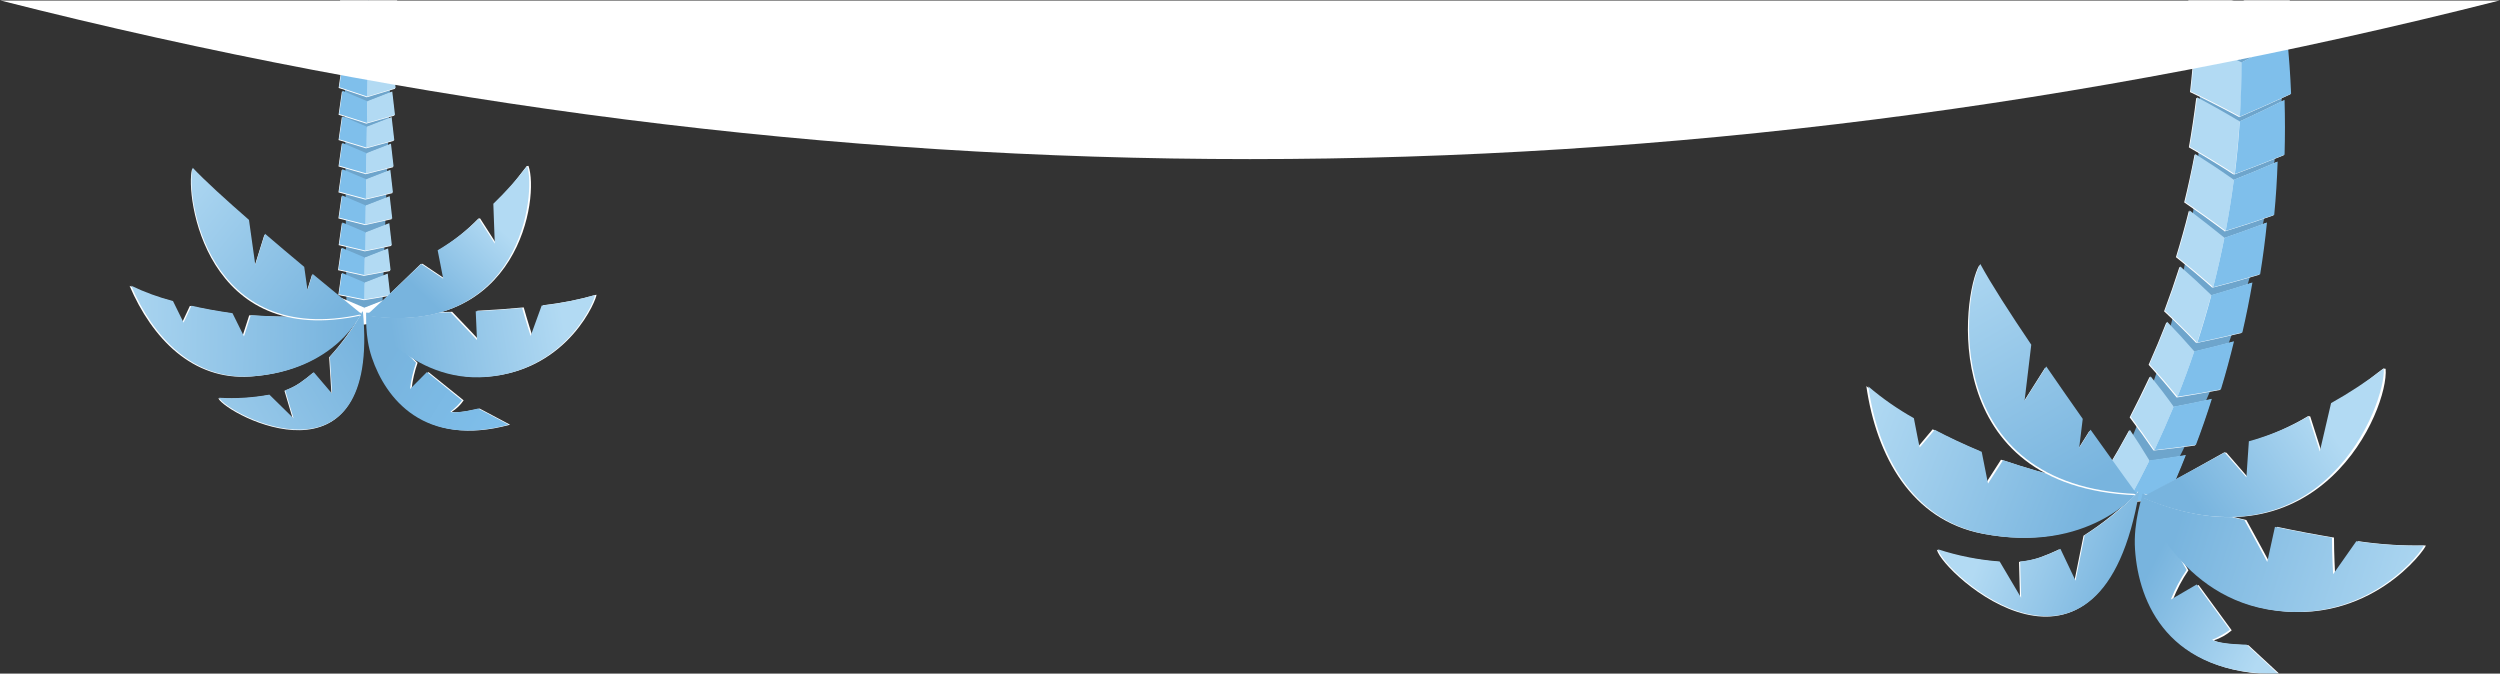 <?xml version="1.0" encoding="UTF-8"?>
<svg width="1440px" height="388px" viewBox="0 0 1440 388" version="1.1" xmlns="http://www.w3.org/2000/svg" xmlns:xlink="http://www.w3.org/1999/xlink">
    <rect x="0" y="0" width="1440" height="388" fill="#333333" stroke="none"/>
    <title>upside-down-beach</title>
    <defs>
        <polygon id="path-1" points="0 0 1440 0 1440 399 0 399"></polygon>
        <linearGradient x1="100%" y1="26.85%" x2="14.202%" y2="60.128%" id="linearGradient-3">
            <stop stop-color="#7FBFEB" offset="0%"></stop>
            <stop stop-color="#78B4DE" offset="100%"></stop>
        </linearGradient>
        <linearGradient x1="11.96%" y1="45.502%" x2="89.468%" y2="56.434%" id="linearGradient-4">
            <stop stop-color="#78B4DE" offset="0%"></stop>
            <stop stop-color="#B2DAF3" offset="100%"></stop>
        </linearGradient>
        <linearGradient x1="92.408%" y1="66.811%" x2="-28.767%" y2="-30.236%" id="linearGradient-5">
            <stop stop-color="#78B4DE" offset="0%"></stop>
            <stop stop-color="#B2DAF3" offset="100%"></stop>
        </linearGradient>
        <linearGradient x1="95.183%" y1="54.021%" x2="-13.565%" y2="50%" id="linearGradient-6">
            <stop stop-color="#78B4DE" offset="0%"></stop>
            <stop stop-color="#B2DAF3" offset="100%"></stop>
        </linearGradient>
        <linearGradient x1="83.975%" y1="23.234%" x2="-19.605%" y2="82.936%" id="linearGradient-7">
            <stop stop-color="#78B4DE" offset="0%"></stop>
            <stop stop-color="#B2DAF3" offset="100%"></stop>
        </linearGradient>
        <linearGradient x1="39.875%" y1="14.386%" x2="73.69%" y2="64.64%" id="linearGradient-8">
            <stop stop-color="#78B4DE" offset="0%"></stop>
            <stop stop-color="#B2DAF3" offset="100%"></stop>
        </linearGradient>
        <linearGradient x1="81.622%" y1="0%" x2="6.012%" y2="50%" id="linearGradient-9">
            <stop stop-color="#B2DAF3" offset="0%"></stop>
            <stop stop-color="#78B4DE" offset="100%"></stop>
        </linearGradient>
        <linearGradient x1="109.456%" y1="39.397%" x2="9.502%" y2="54.353%" id="linearGradient-10">
            <stop stop-color="#B2DAF3" offset="0%"></stop>
            <stop stop-color="#78B4DE" offset="100%"></stop>
        </linearGradient>
        <linearGradient x1="80.04%" y1="30.599%" x2="15.914%" y2="60.413%" id="linearGradient-11">
            <stop stop-color="#78B4DE" offset="0%"></stop>
            <stop stop-color="#B2DAF3" offset="100%"></stop>
        </linearGradient>
        <linearGradient x1="83.975%" y1="34.152%" x2="-10.552%" y2="56.563%" id="linearGradient-12">
            <stop stop-color="#78B4DE" offset="0%"></stop>
            <stop stop-color="#B2DAF3" offset="100%"></stop>
        </linearGradient>
        <linearGradient x1="68.073%" y1="0%" x2="12.973%" y2="111.526%" id="linearGradient-13">
            <stop stop-color="#78B4DE" offset="0%"></stop>
            <stop stop-color="#B2DAF3" offset="100%"></stop>
        </linearGradient>
        <linearGradient x1="20.921%" y1="35.339%" x2="77.803%" y2="68.798%" id="linearGradient-14">
            <stop stop-color="#78B4DE" offset="0%"></stop>
            <stop stop-color="#B2DAF3" offset="100%"></stop>
        </linearGradient>
    </defs>
    <g id="Page-1" stroke="none" stroke-width="1" fill="none" fill-rule="evenodd">
        <g id="upside-down-beach">
            <mask id="mask-2" fill="white">
                <use xlink:href="#path-1"></use>
            </mask>
            <g id="Path"></g>
            <g id="Group" mask="url(#mask-2)">
                <g transform="translate(0, -41)">
                    <g id="Group" stroke-width="1" fill="none" fill-rule="evenodd" transform="translate(215.896, 154.63) scale(-1, 1) rotate(173) translate(-215.896, -154.63) translate(81.896, 15.63)">
                        <polygon id="Path" fill="#6EA5CC" fill-rule="nonzero" points="146.303 73.335 136.564 68.001 125.888 71.135 99.426 274.861 114.544 270.544 128.39 277.995"></polygon>
                        <polygon id="Path" fill="#FFFFFF" fill-rule="nonzero" points="134.98 79.396 120.007 80.538 120.258 92.971 133.937 89.068 146.449 95.794 149.389 83.693"></polygon>
                        <polygon id="Path" fill="#B2DAF3" fill-rule="nonzero" points="149.66 84.191 146.741 96.271 134.208 89.546 135.272 79.873"></polygon>
                        <polygon id="Path" fill="#7FBFEB" fill-rule="nonzero" points="120.278 81.015 120.55 93.448 134.208 89.546 135.272 79.873"></polygon>
                        <polygon id="Path" fill="#FFFFFF" fill-rule="nonzero" points="133.291 93.303 118.089 94.735 118.36 107.334 132.206 103.37 144.885 110.178 147.846 97.932"></polygon>
                        <polygon id="Path" fill="#B2DAF3" fill-rule="nonzero" points="148.138 98.43 145.177 110.676 132.498 103.847 133.582 93.78"></polygon>
                        <polygon id="Path" fill="#7FBFEB" fill-rule="nonzero" points="118.381 95.212 118.652 107.812 132.498 103.847 133.582 93.78"></polygon>
                        <polygon id="Path" fill="#FFFFFF" fill-rule="nonzero" points="136.502 65.385 121.738 66.236 121.988 78.524 135.501 74.663 147.867 81.306 150.744 69.37"></polygon>
                        <polygon id="Path" fill="#FFFFFF" fill-rule="nonzero" points="151.036 69.848 148.159 81.804 135.793 75.141 136.794 65.863"></polygon>
                        <polygon id="Path" fill="#FFFFFF" fill-rule="nonzero" points="122.03 66.714 122.28 79.002 135.793 75.141 136.794 65.863"></polygon>
                        <polygon id="Path" fill="#FFFFFF" fill-rule="nonzero" points="132.102 107.376 116.692 109.099 116.963 121.843 130.976 117.816 143.8 124.728 146.803 112.337"></polygon>
                        <polygon id="Path" fill="#B2DAF3" fill-rule="nonzero" points="147.095 112.814 144.092 125.227 131.268 118.315 132.394 107.853"></polygon>
                        <polygon id="Path" fill="#7FBFEB" fill-rule="nonzero" transform="translate(123.998, 114.985) rotate(7) translate(-123.998, -114.985) " points="116.377 110.471 118.199 123.088 131.619 117.404 131.462 106.883"></polygon>
                        <polygon id="Path" fill="#FFFFFF" fill-rule="nonzero" points="130.309 122.383 114.669 124.355 114.94 137.265 129.12 133.197 142.111 140.192 145.156 127.634"></polygon>
                        <polygon id="Path" fill="#B2DAF3" fill-rule="nonzero" points="145.448 128.132 142.424 140.669 129.412 133.674 130.601 122.86"></polygon>
                        <polygon id="Path" fill="#7FBFEB" fill-rule="nonzero" transform="translate(122.072, 130.198) rotate(7) translate(-122.072, -130.198) " points="114.363 125.759 116.203 138.52 129.781 132.754 129.643 121.876"></polygon>
                        <polygon id="Path" fill="#FFFFFF" fill-rule="nonzero" points="128.724 136.975 112.876 139.237 113.147 152.314 127.493 148.204 140.652 155.282 143.717 142.579"></polygon>
                        <polygon id="Path" fill="#B2DAF3" fill-rule="nonzero" points="144.009 143.056 140.943 155.76 127.785 148.682 129.016 137.473"></polygon>
                        <polygon id="Path" fill="#7FBFEB" fill-rule="nonzero" transform="translate(120.376, 145.028) rotate(7) translate(-120.376, -145.028) " points="112.576 140.653 114.437 153.579 128.175 147.751 128.031 136.476"></polygon>
                        <polygon id="Path" fill="#FFFFFF" fill-rule="nonzero" points="127.139 151.546 111.082 154.078 111.353 167.3 125.867 163.149 139.171 170.31 142.278 157.441"></polygon>
                        <polygon id="Path" fill="#B2DAF3" fill-rule="nonzero" points="142.57 157.939 139.463 170.787 126.159 163.626 127.431 152.023"></polygon>
                        <polygon id="Path" fill="#7FBFEB" fill-rule="nonzero" transform="translate(118.67, 159.804) rotate(7) translate(-118.67, -159.804) " points="110.771 155.507 112.672 168.595 126.569 162.685 126.417 151.014"></polygon>
                        <polygon id="Path" fill="#FFFFFF" fill-rule="nonzero" points="125.533 166.345 109.247 169.168 109.518 182.536 124.22 178.322 137.69 185.566 140.839 172.572"></polygon>
                        <polygon id="Path" fill="#B2DAF3" fill-rule="nonzero" points="141.11 173.05 137.982 186.043 124.512 178.799 125.825 166.823"></polygon>
                        <polygon id="Path" fill="#7FBFEB" fill-rule="nonzero" transform="translate(116.953, 174.812) rotate(7) translate(-116.953, -174.812) " points="108.965 170.588 110.863 183.822 124.941 177.848 124.786 165.801"></polygon>
                        <polygon id="Path" fill="#FFFFFF" fill-rule="nonzero" points="123.99 180.501 107.496 183.615 107.767 197.148 122.635 192.893 136.252 200.22 139.442 187.06"></polygon>
                        <polygon id="Path" fill="#B2DAF3" fill-rule="nonzero" points="139.734 187.538 136.544 200.698 122.927 193.371 124.282 180.979"></polygon>
                        <polygon id="Path" fill="#7FBFEB" fill-rule="nonzero" transform="translate(115.3, 189.195) rotate(7) translate(-115.3, -189.195) " points="107.222 185.046 109.14 198.445 123.379 192.41 123.214 179.945"></polygon>
                        <polygon id="Path" fill="#FFFFFF" fill-rule="nonzero" points="122.343 195.591 105.64 198.975 105.932 212.653 120.967 208.357 134.729 215.767 137.962 202.462"></polygon>
                        <polygon id="Path" fill="#B2DAF3" fill-rule="nonzero" points="138.233 202.939 135.021 216.244 121.259 208.834 122.635 196.069"></polygon>
                        <polygon id="Path" fill="#7FBFEB" fill-rule="nonzero" transform="translate(113.551, 204.504) rotate(7) translate(-113.551, -204.504) " points="105.373 200.418 107.312 213.983 121.729 207.863 121.539 195.025"></polygon>
                        <g transform="translate(100, 10.949)" fill="#FFFFFF" fill-rule="nonzero" id="Path">
                            <polygon points="20.737 199.525 3.805 203.199 4.097 217.043 19.298 212.684 33.228 220.177 36.481 206.727"></polygon>
                            <polygon points="36.773 207.205 33.52 220.655 19.59 213.162 21.029 200.002"></polygon>
                            <polygon points="4.097 203.676 4.389 217.521 19.59 213.162 21.029 200.002"></polygon>
                            <polygon points="19.048 215.113 1.886 219.057 2.178 233.047 17.568 228.646 31.643 236.222 34.938 222.606"></polygon>
                            <polygon points="35.23 223.104 31.935 236.7 17.86 229.124 19.34 215.59"></polygon>
                            <polygon points="2.178 219.534 2.47 233.545 17.86 229.124 19.34 215.59"></polygon>
                            <polygon points="33.687 239.004 30.35 252.765 16.129 245.085 17.63 231.158"></polygon>
                            <polygon points="0.281 235.413 0.573 249.548 16.129 245.085 17.63 231.158"></polygon>
                            <path d="M38.024,61.597 C38.358,60.621 38.754,48.022 44.468,36.253 C55.29,13.919 80.48,-11.632 127.295,7.526 L108.736,14.625 C108.736,14.625 96.787,10.037 93.096,10.826 C95.569,12.846 97.593,15.355 99.039,18.195 L76.956,31.894 L68.469,20.997 C68.427,26.188 68.966,31.367 70.075,36.44 L38.024,61.597 Z"></path>
                        </g>
                        <path d="M137.127,72.442 C137.461,71.488 137.878,58.888 143.571,47.119 C154.31,24.785 179.604,-0.766 226.46,18.392 L207.902,25.491 C207.902,25.491 196.016,20.841 192.262,21.672 C194.488,23.872 196.448,26.324 198.101,28.978 L176.059,42.74 L167.593,31.843 C167.539,37.034 168.077,42.215 169.199,47.285 L137.127,72.442 Z" id="Path" fill="url(#linearGradient-3)" fill-rule="nonzero"></path>
                        <path d="M211.301,44.421 C168.698,35.662 137.941,70.865 138.003,72.733 C148.075,73.646 166.175,75.722 186.256,78.96 C193.263,73.314 203.293,64.949 203.293,64.949 L200.541,81.326 C209.361,82.862 218.307,84.606 226.857,86.495 C229.818,79.375 233.696,70.969 233.696,70.969 L237.867,89.131 C248.027,91.522 257.962,94.779 267.561,98.866 C268.208,97.433 257.552,54.052 211.301,44.421 L211.301,44.421 Z" id="Path" fill="#FFFFFF" fill-rule="nonzero"></path>
                        <path d="M210.425,44.11 C167.823,35.371 137.086,70.657 137.148,72.422 C147.199,73.335 165.32,75.411 185.401,78.545 C192.408,72.878 202.438,64.534 202.438,64.534 L199.686,80.911 C208.506,82.447 217.431,84.17 226.002,86.08 C228.942,78.96 232.821,70.657 232.821,70.657 L236.991,88.799 C247.159,91.196 257.101,94.46 266.706,98.554 C267.353,97.101 256.697,53.637 210.425,44.11 L210.425,44.11 Z" id="Path" fill="url(#linearGradient-4)" fill-rule="nonzero"></path>
                        <path d="M58.617,13.058 C68.307,13.698 77.885,15.496 87.143,18.413 L102.637,6.582 L95.922,22.025 C98.8,23.444 101.484,25.223 103.909,27.318 C106.409,29.529 108.789,31.871 111.041,34.333 L123.031,23.353 L119.132,44.317 C125.438,53.144 130.673,62.682 134.729,72.733 C157.751,-31.05 64.769,4.049 58.617,13.058 Z" id="Path" fill="#FFFFFF" fill-rule="nonzero"></path>
                        <path d="M59.034,13.452 C68.731,14.068 78.316,15.852 87.581,18.766 L103.054,6.914 L96.298,22.377 C99.167,23.808 101.844,25.593 104.264,27.691 C106.757,29.91 109.13,32.259 111.374,34.728 L123.344,23.747 L119.486,44.712 C125.815,53.535 131.072,63.073 135.146,73.127 C158.168,-30.614 65.186,4.423 59.034,13.452 Z" id="Path" fill="url(#linearGradient-5)" fill-rule="nonzero"></path>
                        <path d="M75.403,27.774 C42.519,21.402 16.494,42.844 0,71.156 C8.123,68.375 16.506,66.414 25.023,65.302 L32.572,53.741 L35.908,63.911 C42.915,63.185 50.901,62.666 59.889,62.542 L68.063,50.088 L70.482,62.708 C91.804,63.81 112.977,66.882 133.728,71.882 C133.728,71.882 123.427,37.073 75.403,27.774 L75.403,27.774 Z" id="Path" fill="#FFFFFF" fill-rule="nonzero"></path>
                        <path d="M76.3,27.982 C43.415,21.609 17.37,43.051 0.876,71.342 C9.007,68.593 17.387,66.639 25.899,65.51 L33.469,53.928 L36.784,64.119 C43.791,63.413 51.798,62.894 60.765,62.749 L68.96,50.295 L71.379,62.915 C92.694,64.019 113.86,67.09 134.604,72.09 C134.604,72.09 124.303,37.281 76.3,27.982 Z" id="Path" fill="url(#linearGradient-6)" fill-rule="nonzero"></path>
                        <path d="M70.128,91.289 L73.485,109.742 C81.826,104.179 90.376,98.637 98.258,93.531 L101.74,80.496 L103.513,90.169 C121.092,78.856 134.479,70.512 134.479,70.512 C47.774,39.896 25.273,126.825 27.546,142.413 C35.45,135.875 48.733,126.43 63.371,116.53 L70.128,91.289 Z" id="Path" fill="#FFFFFF" fill-rule="nonzero"></path>
                        <path d="M70.399,91.995 L73.777,110.448 C82.118,104.885 90.647,99.343 98.529,94.258 L102.032,81.202 L103.784,90.854 C121.384,79.562 134.75,71.239 134.75,71.239 C48.066,40.602 25.545,127.531 27.818,143.098 C35.658,136.58 49.004,127.136 63.642,117.235 L70.399,91.995 Z" id="Path" fill="url(#linearGradient-7)" fill-rule="nonzero"></path>
                        <path d="M206.609,121.117 L195.682,134.297 C195.337,134.285 194.997,134.207 194.681,134.069 C188.853,126.308 182.04,119.332 174.412,113.312 L179.584,97.433 L165.925,104.325 L164.945,104.096 C152.058,88.176 138.087,70.886 138.087,70.886 C226.648,68.976 228.066,150.944 219.642,167.736 C219.31,167.682 218.983,167.606 218.662,167.508 C213.699,159.537 213.428,157.296 203.064,143.845 L206.609,121.117 Z" id="Path" fill="#FFFFFF" fill-rule="nonzero"></path>
                        <path d="M205.837,120.909 L194.91,134.09 C188.762,126.214 181.612,119.167 173.641,113.125 L178.812,97.247 L165.174,104.138 C152.225,88.093 137.336,70.657 137.336,70.657 C228.233,68.582 225.877,153.58 218.891,167.487 C213.918,159.139 208.342,151.161 202.209,143.617 L205.837,120.909 Z" id="Path" fill="url(#linearGradient-8)" fill-rule="nonzero"></path>
                    </g>
                    <g id="Group" stroke-width="1" fill="none" fill-rule="evenodd" transform="translate(1236.5, 227.767) scale(-1, 1) rotate(-180) translate(-1236.5, -227.767) translate(1075, 25.267)">
                        <path d="M167.435,102.21 C161.789,101.504 156.169,100.851 150.655,100.276 C148.256,105.242 145.674,110.165 142.908,115.044 C185.535,202.671 200.976,300.95 187.261,397.347 C196.627,393.984 205.862,390.394 214.966,386.578 C223.509,391.562 232.07,396.79 240.648,402.261 C245.241,297.365 219.854,193.323 167.435,102.21 L167.435,102.21 Z" id="Path" fill="#6EA5CC" fill-rule="nonzero"></path>
                        <g transform="translate(138, 99.539)" fill="#FFFFFF" fill-rule="nonzero" id="Path">
                            <path d="M46.872,268.558 C47.37,278.517 47.581,288.555 47.528,298.618 C57.297,295.133 66.926,291.43 76.414,287.509 C77.15,276.844 77.535,266.188 77.57,255.541 C67.503,260.142 57.271,264.481 46.872,268.558 L46.872,268.558 Z"></path>
                            <path d="M107.69,270.806 C106.5,281.837 104.968,292.815 103.095,303.742 C94.14,298.096 85.264,292.685 76.388,287.509 C77.123,276.844 77.508,266.188 77.543,255.541 C87.522,260.386 97.571,265.474 107.69,270.806 L107.69,270.806 Z"></path>
                            <path d="M48.447,236.695 C49.55,246.384 50.425,256.151 51.073,265.997 C60.133,262.05 69.009,257.841 77.753,253.45 C77.753,242.994 77.465,232.539 76.834,222.24 C67.486,227.276 58.023,232.094 48.447,236.695 Z"></path>
                            <path d="M106.22,235.388 C105.826,246.183 105.038,256.953 103.935,267.696 C95.181,262.764 86.428,258.016 77.675,253.45 C77.675,242.994 77.386,232.539 76.756,222.24 C86.437,226.405 96.258,230.787 106.22,235.388 L106.22,235.388 Z"></path>
                            <path d="M47.791,204.857 C49.436,214.267 50.846,223.756 52.019,233.323 C60.317,228.914 68.466,224.313 76.467,219.521 C75.819,209.379 74.865,199.255 73.604,189.148 C65.201,194.585 56.597,199.821 47.791,204.857 Z"></path>
                            <path d="M102.412,200.283 C102.709,210.739 102.709,221.264 102.412,231.859 C93.746,227.555 85.141,223.442 76.598,219.521 C75.95,209.379 74.996,199.255 73.736,189.148 C83.137,192.65 92.696,196.362 102.412,200.283 Z"></path>
                            <path d="M45.086,173.15 C47.327,182.229 49.322,191.404 51.073,200.675 C58.636,195.883 66.041,190.934 73.289,185.828 C72.011,175.947 70.444,166.128 68.589,156.369 C60.921,162.12 53.086,167.714 45.086,173.15 L45.086,173.15 Z"></path>
                            <path d="M96.451,165.622 C97.431,175.869 98.079,186.115 98.394,196.362 C89.938,192.685 81.535,189.2 73.184,185.906 C71.906,176.026 70.339,166.206 68.484,156.448 C77.727,159.271 87.05,162.329 96.451,165.622 L96.451,165.622 Z"></path>
                            <path d="M40.333,141.601 C43.011,150.314 45.48,159.166 47.738,168.158 C54.566,163.052 61.227,157.824 67.722,152.474 C65.849,142.942 63.704,133.454 61.288,124.009 C54.478,130.038 47.493,135.902 40.333,141.601 L40.333,141.601 Z"></path>
                            <path d="M88.336,131.459 C89.929,141.391 91.234,151.324 92.249,161.257 C84.056,158.173 75.88,155.236 67.722,152.448 C65.849,142.916 63.704,133.428 61.288,123.983 C70.234,126.283 79.25,128.775 88.336,131.459 L88.336,131.459 Z"></path>
                            <path d="M33.505,110.417 C36.656,118.833 39.606,127.346 42.355,135.954 C48.447,130.587 54.373,125.107 60.133,119.513 C57.682,110.295 54.986,101.163 52.045,92.119 C46.145,98.34 39.965,104.439 33.505,110.417 L33.505,110.417 Z"></path>
                            <path d="M78.095,97.922 C80.301,107.489 82.226,117.073 83.872,126.675 C75.854,124.096 67.976,121.682 60.238,119.435 C57.717,110.268 54.986,101.163 52.045,92.119 C60.606,93.87 69.455,95.805 78.095,97.922 L78.095,97.922 Z"></path>
                            <path d="M24.603,79.598 C28.192,87.649 31.597,95.796 34.818,104.039 C40.175,98.497 45.357,92.834 50.364,87.048 C47.335,78.231 44.132,69.465 40.753,60.752 C35.571,67.165 30.188,73.447 24.603,79.598 Z"></path>
                            <path d="M65.753,65.117 C68.536,74.292 71.005,83.415 73.289,92.799 C65.569,90.76 57.927,88.826 50.364,87.048 C47.335,78.231 44.132,69.465 40.753,60.752 C48.981,62.077 57.314,63.532 65.753,65.117 L65.753,65.117 Z"></path>
                            <path d="M13.679,49.329 C17.6,56.945 21.425,64.708 25.154,72.619 C29.776,66.947 34.214,61.144 38.521,55.263 C35.019,46.829 31.326,38.473 27.439,30.195 C23.062,36.626 18.476,43.004 13.679,49.329 L13.679,49.329 Z"></path>
                            <path d="M51.336,33.123 C54.68,41.836 57.743,50.68 60.527,59.654 C53.086,58.069 45.751,56.605 38.521,55.263 C35.019,46.829 31.326,38.473 27.439,30.195 C35.282,31.032 43.248,32.008 51.336,33.123 L51.336,33.123 Z"></path>
                            <path d="M0.706,19.714 C5.1,26.98 9.311,34.343 13.337,41.801 C17.241,36.033 20.979,30.152 24.55,24.157 C20.629,16.141 16.489,8.204 12.129,0.345 C8.532,6.905 4.724,13.362 0.706,19.714 Z"></path>
                            <path d="M34.871,2.044 C38.705,10.408 42.285,18.834 45.611,27.32 C38.521,26.196 31.483,25.151 24.603,24.21 C20.681,16.194 16.541,8.256 12.182,0.397 C19.561,0.841 27.176,1.39 34.871,2.044 L34.871,2.044 Z"></path>
                            <path d="M47.37,268.898 C47.869,278.857 48.106,288.868 48.027,298.958 C57.813,295.473 67.442,291.761 76.913,287.823 C77.631,277.193 78.007,266.546 78.042,255.881 C68.011,260.455 57.77,264.82 47.37,268.898 L47.37,268.898 Z"></path>
                            <path d="M108.189,271.12 C107.034,282.186 105.502,293.173 103.593,304.081 C94.665,298.435 85.772,293.016 76.913,287.823 C77.631,277.193 78.007,266.546 78.042,255.881 C88.074,260.69 98.123,265.77 108.189,271.12 L108.189,271.12 Z"></path>
                        </g>
                        <path d="M186.894,336.574 C187.961,346.263 188.837,356.03 189.52,365.876 C198.553,361.903 207.447,357.72 216.2,353.329 C216.2,342.873 215.894,332.47 215.281,322.119 C205.967,327.172 196.505,331.991 186.894,336.574 Z" id="Path" fill="#B2DAF3" fill-rule="nonzero"></path>
                        <path d="M244.666,335.267 C244.246,346.054 243.475,356.823 242.355,367.575 C233.602,362.608 224.848,357.86 216.095,353.329 C216.095,342.873 215.789,332.47 215.176,322.119 C224.927,326.284 234.757,330.666 244.666,335.267 L244.666,335.267 Z" id="Path" fill="#7FBFEB" fill-rule="nonzero"></path>
                        <path d="M186.29,304.736 C187.935,314.146 189.345,323.635 190.517,333.202 C198.851,328.776 207,324.175 214.966,319.4 C214.335,309.258 213.364,299.116 212.13,289.027 C203.726,294.464 195.087,299.691 186.29,304.736 L186.29,304.736 Z" id="Path" fill="#B2DAF3" fill-rule="nonzero"></path>
                        <path d="M240.911,300.162 C241.208,310.618 241.208,321.143 240.911,331.738 C232.28,327.416 223.675,323.304 215.097,319.4 C214.467,309.258 213.495,299.116 212.261,289.027 C221.68,292.529 231.229,296.241 240.911,300.162 Z" id="Path" fill="#7FBFEB" fill-rule="nonzero"></path>
                        <path d="M183.611,272.977 C185.782,282.108 187.734,291.301 189.467,300.554 C197.065,295.762 204.479,290.813 211.709,285.707 C210.414,275.826 208.847,266.007 207.009,256.248 C199.428,261.981 191.629,267.558 183.611,272.977 Z" id="Path" fill="#B2DAF3" fill-rule="nonzero"></path>
                        <path d="M234.95,265.501 C235.948,275.722 236.578,285.994 236.919,296.215 C228.446,292.538 220.043,289.053 211.709,285.759 C210.414,275.879 208.847,266.059 207.009,256.3 C216.235,259.141 225.549,262.208 234.95,265.501 L234.95,265.501 Z" id="Path" fill="#7FBFEB" fill-rule="nonzero"></path>
                        <path d="M178.858,241.453 C181.537,250.166 183.996,259.028 186.237,268.037 C193.091,262.809 199.735,257.581 206.247,252.353 C204.357,242.804 202.212,233.324 199.814,223.914 C193.021,229.891 186.036,235.738 178.858,241.453 L178.858,241.453 Z" id="Path" fill="#B2DAF3" fill-rule="nonzero"></path>
                        <path d="M226.862,231.338 C228.472,241.236 229.776,251.168 230.774,261.136 C222.529,258.034 214.353,255.089 206.247,252.301 C204.357,242.752 202.212,233.272 199.814,223.862 C208.725,226.162 217.741,228.654 226.862,231.338 Z" id="Path" fill="#7FBFEB" fill-rule="nonzero"></path>
                        <path d="M172.004,210.269 C175.173,218.686 178.123,227.19 180.854,235.781 C186.946,230.449 192.872,224.977 198.632,219.366 C196.181,210.165 193.485,201.034 190.544,191.972 C184.591,198.193 178.412,204.292 172.004,210.269 L172.004,210.269 Z" id="Path" fill="#B2DAF3" fill-rule="nonzero"></path>
                        <path d="M216.62,197.801 C218.826,207.368 220.752,216.952 222.397,226.554 C214.397,223.992 206.519,221.588 198.763,219.34 C196.312,210.139 193.616,201.007 190.675,191.946 C199.183,193.741 207.832,195.692 216.62,197.801 Z" id="Path" fill="#7FBFEB" fill-rule="nonzero"></path>
                        <path d="M163.128,179.477 C166.735,187.598 170.131,195.745 173.317,203.918 C178.674,198.376 183.865,192.713 188.889,186.927 C185.913,178.092 182.701,169.379 179.252,160.788 C174.087,167.096 168.713,173.326 163.128,179.477 L163.128,179.477 Z" id="Path" fill="#B2DAF3" fill-rule="nonzero"></path>
                        <path d="M204.252,164.996 C207.035,174.18 209.547,183.407 211.788,192.678 C204.068,190.639 196.426,188.705 188.889,186.927 C185.913,178.092 182.701,169.379 179.252,160.788 C187.471,161.964 195.822,163.402 204.252,164.996 L204.252,164.996 Z" id="Path" fill="#7FBFEB" fill-rule="nonzero"></path>
                        <path d="M152.309,149.208 C156.3,156.867 160.187,164.657 163.758,172.498 C168.38,166.8 172.801,160.988 177.02,155.063 C173.518,146.612 169.824,138.256 165.938,129.996 C161.561,136.531 157.018,142.935 152.309,149.208 L152.309,149.208 Z" id="Path" fill="#B2DAF3" fill-rule="nonzero"></path>
                        <path d="M189.835,133.002 C193.161,141.715 196.225,150.559 199.026,159.533 C191.699,157.939 184.268,156.475 177.02,155.063 C173.518,146.612 169.824,138.256 165.938,129.996 C173.79,130.911 181.773,131.878 189.835,133.002 L189.835,133.002 Z" id="Path" fill="#7FBFEB" fill-rule="nonzero"></path>
                        <path d="M139.179,119.593 C143.538,126.842 147.748,134.204 151.81,141.68 C155.697,135.903 159.452,130.022 163.023,124.089 C159.084,116.073 154.944,108.135 150.602,100.276 C147.057,106.784 143.223,113.241 139.179,119.593 Z" id="Path" fill="#B2DAF3" fill-rule="nonzero"></path>
                        <path d="M173.317,101.923 C177.169,110.287 180.757,118.713 184.084,127.199 C176.967,126.049 169.956,125.03 163.076,124.089 C159.137,116.073 154.996,108.135 150.655,100.276 C158.112,100.694 165.702,101.243 173.317,101.923 L173.317,101.923 Z" id="Path" fill="#7FBFEB" fill-rule="nonzero"></path>
                        <path d="M160.187,104.667 C160.187,103.386 154.725,88.618 155.828,72.385 C157.929,41.567 175.129,0.372 238.258,0.843 L220.113,17.624 C220.113,17.624 204.12,17.859 200.234,20.447 C204.004,21.653 207.488,23.61 210.475,26.197 L191.358,52.337 L176.495,43.658 C178.85,49.685 181.881,55.428 185.528,60.78 L160.187,104.667 Z" id="Path" fill="#FFFFFF" fill-rule="nonzero"></path>
                        <path d="M159.163,104.955 C159.163,103.7 153.674,88.931 154.777,72.699 C156.852,41.855 174.052,0.66 237.182,1.156 L219.036,17.938 C219.036,17.938 203.07,18.173 199.183,20.761 C202.804,22.26 206.233,24.182 209.399,26.485 L190.307,52.624 L175.418,43.946 C177.785,49.94 180.824,55.648 184.478,60.963 L159.163,104.955 Z" id="Path" fill="url(#linearGradient-9)" fill-rule="nonzero"></path>
                        <path d="M231.798,38.274 C178.569,47.893 159.347,102.785 160.187,104.876 C172.372,101.295 194.325,95.309 218.931,89.716 C224.393,79.913 232.061,65.615 232.061,65.615 L236.525,85.821 C247.45,83.521 258.584,81.377 269.377,79.626 C269.377,70.033 270.007,58.532 270.007,58.532 L283.373,77.535 C296.244,75.624 309.254,74.802 322.265,75.078 C322.343,73.196 289.728,27.87 231.798,38.274 L231.798,38.274 Z" id="Path" fill="#FFFFFF" fill-rule="nonzero"></path>
                        <path d="M230.669,38.3 C177.335,47.893 158.217,102.785 159.137,104.929 C171.216,101.321 193.117,95.362 217.802,89.689 C223.264,79.887 230.932,65.589 230.932,65.589 L235.37,85.795 C246.32,83.494 257.428,81.351 268.221,79.6 C268.221,70.007 268.878,58.505 268.878,58.505 L282.244,77.535 C295.113,75.603 308.124,74.772 321.136,75.052 C321.214,73.222 288.599,27.897 230.669,38.3 L230.669,38.3 Z" id="Path" fill="url(#linearGradient-10)" fill-rule="nonzero"></path>
                        <path d="M40.651,72.621 C52.159,68.871 64.08,66.519 76.154,65.615 L88.523,44.704 L87.945,65.615 C91.935,65.928 95.869,66.736 99.657,68.02 C103.574,69.429 107.414,71.043 111.159,72.856 L119.851,54.558 L125.103,80.698 C136.583,87.963 147.16,96.553 156.616,106.288 C134.688,-24.173 43.539,59.342 40.651,72.621 Z" id="Path" fill="#FFFFFF" fill-rule="nonzero"></path>
                        <path d="M41.333,72.856 C52.833,69.108 64.745,66.756 76.811,65.851 L89.18,44.939 L88.602,65.851 C92.582,66.185 96.506,67.001 100.288,68.282 C104.222,69.668 108.071,71.282 111.816,73.117 L120.508,54.82 L125.76,80.959 C137.24,88.224 147.817,96.814 157.272,106.549 C135.371,-23.937 44.222,59.603 41.333,72.856 Z" id="Path" fill="url(#linearGradient-11)" fill-rule="nonzero"></path>
                        <path d="M66.937,81.874 C25.945,89.716 5.856,126.546 0,166.878 C8.125,159.931 16.921,153.802 26.26,148.581 C27.862,140.426 29.595,131.695 29.595,131.695 L38.209,141.994 C45.955,137.916 54.963,133.603 65.283,129.316 C66.963,120.795 68.907,111.019 68.907,111.019 L77.573,124.481 C102.725,115.873 128.622,109.599 154.935,105.739 C154.935,105.739 126.784,70.399 66.937,81.874 L66.937,81.874 Z" id="Path" fill="#FFFFFF" fill-rule="nonzero"></path>
                        <path d="M68.066,81.691 C27.048,89.533 6.985,126.31 1.129,166.695 C9.259,159.754 18.054,153.625 27.389,148.398 C28.886,140.216 30.724,131.538 30.724,131.538 L39.39,141.706 C47.137,137.629 56.144,133.342 66.464,129.029 C68.145,120.508 70.088,110.731 70.088,110.731 L78.78,124.219 C103.944,115.643 129.85,109.404 156.169,105.582 C156.169,105.582 127.913,70.242 68.066,81.691 Z" id="Path" fill="url(#linearGradient-12)" fill-rule="nonzero"></path>
                        <path d="M90.493,157.677 L102.992,177.465 C110.083,167.009 117.33,156.789 124,147.274 L121.952,130.571 L128.491,141.027 C143.538,119.828 155.119,104.014 155.119,104.014 C40.651,108.64 55.146,219.575 65.099,236.539 C71.139,225.352 82.142,208.257 94.458,190.038 L90.493,157.677 Z" id="Path" fill="#FFFFFF" fill-rule="nonzero"></path>
                        <path d="M91.149,158.409 L103.649,178.197 C110.739,167.872 117.961,157.547 124.657,148.006 L122.609,131.329 L129.147,141.785 C144.221,120.56 155.775,104.746 155.775,104.746 C41.307,109.346 55.855,220.255 65.65,237.219 C71.69,226.031 82.693,208.936 95.009,190.717 L91.149,158.409 Z" id="Path" fill="url(#linearGradient-13)" fill-rule="nonzero"></path>
                        <path d="M262.181,129.081 L255.695,149.391 C255.298,149.523 254.88,149.585 254.461,149.574 C244.097,143.295 232.957,138.383 221.321,134.962 L219.903,114.208 L207.455,128.506 L206.221,128.715 C183.9,116.273 159.636,102.576 159.636,102.576 C261.105,59.42 301.047,153.521 299.13,176.837 C298.716,176.937 298.294,176.998 297.869,177.02 C288.442,170.093 287.076,167.636 268.799,156.893 L262.181,129.081 Z" id="Path" fill="#FFFFFF" fill-rule="nonzero"></path>
                        <path d="M261.21,129.212 L254.724,149.522 C243.951,143.232 232.394,138.38 220.349,135.093 L218.931,114.339 L206.379,128.637 C183.821,116.09 158.533,102.785 158.533,102.785 C262.707,58.349 299.602,157.677 298.027,177.02 C288.414,169.651 278.278,162.985 267.696,157.076 L261.21,129.212 Z" id="Path" fill="url(#linearGradient-14)" fill-rule="nonzero"></path>
                    </g>
                    <path d="M0,132.645 C240,71.695 480,41.22 720,41.22 C960,41.22 1200,71.695 1440,132.645 L0,132.645 Z" id="Path" fill="#FFFFFF" fill-rule="nonzero" transform="translate(720, 86.932) scale(-1, 1) rotate(-180) translate(-720, -86.932) "></path>
                </g>
            </g>
        </g>
    </g>
</svg>
